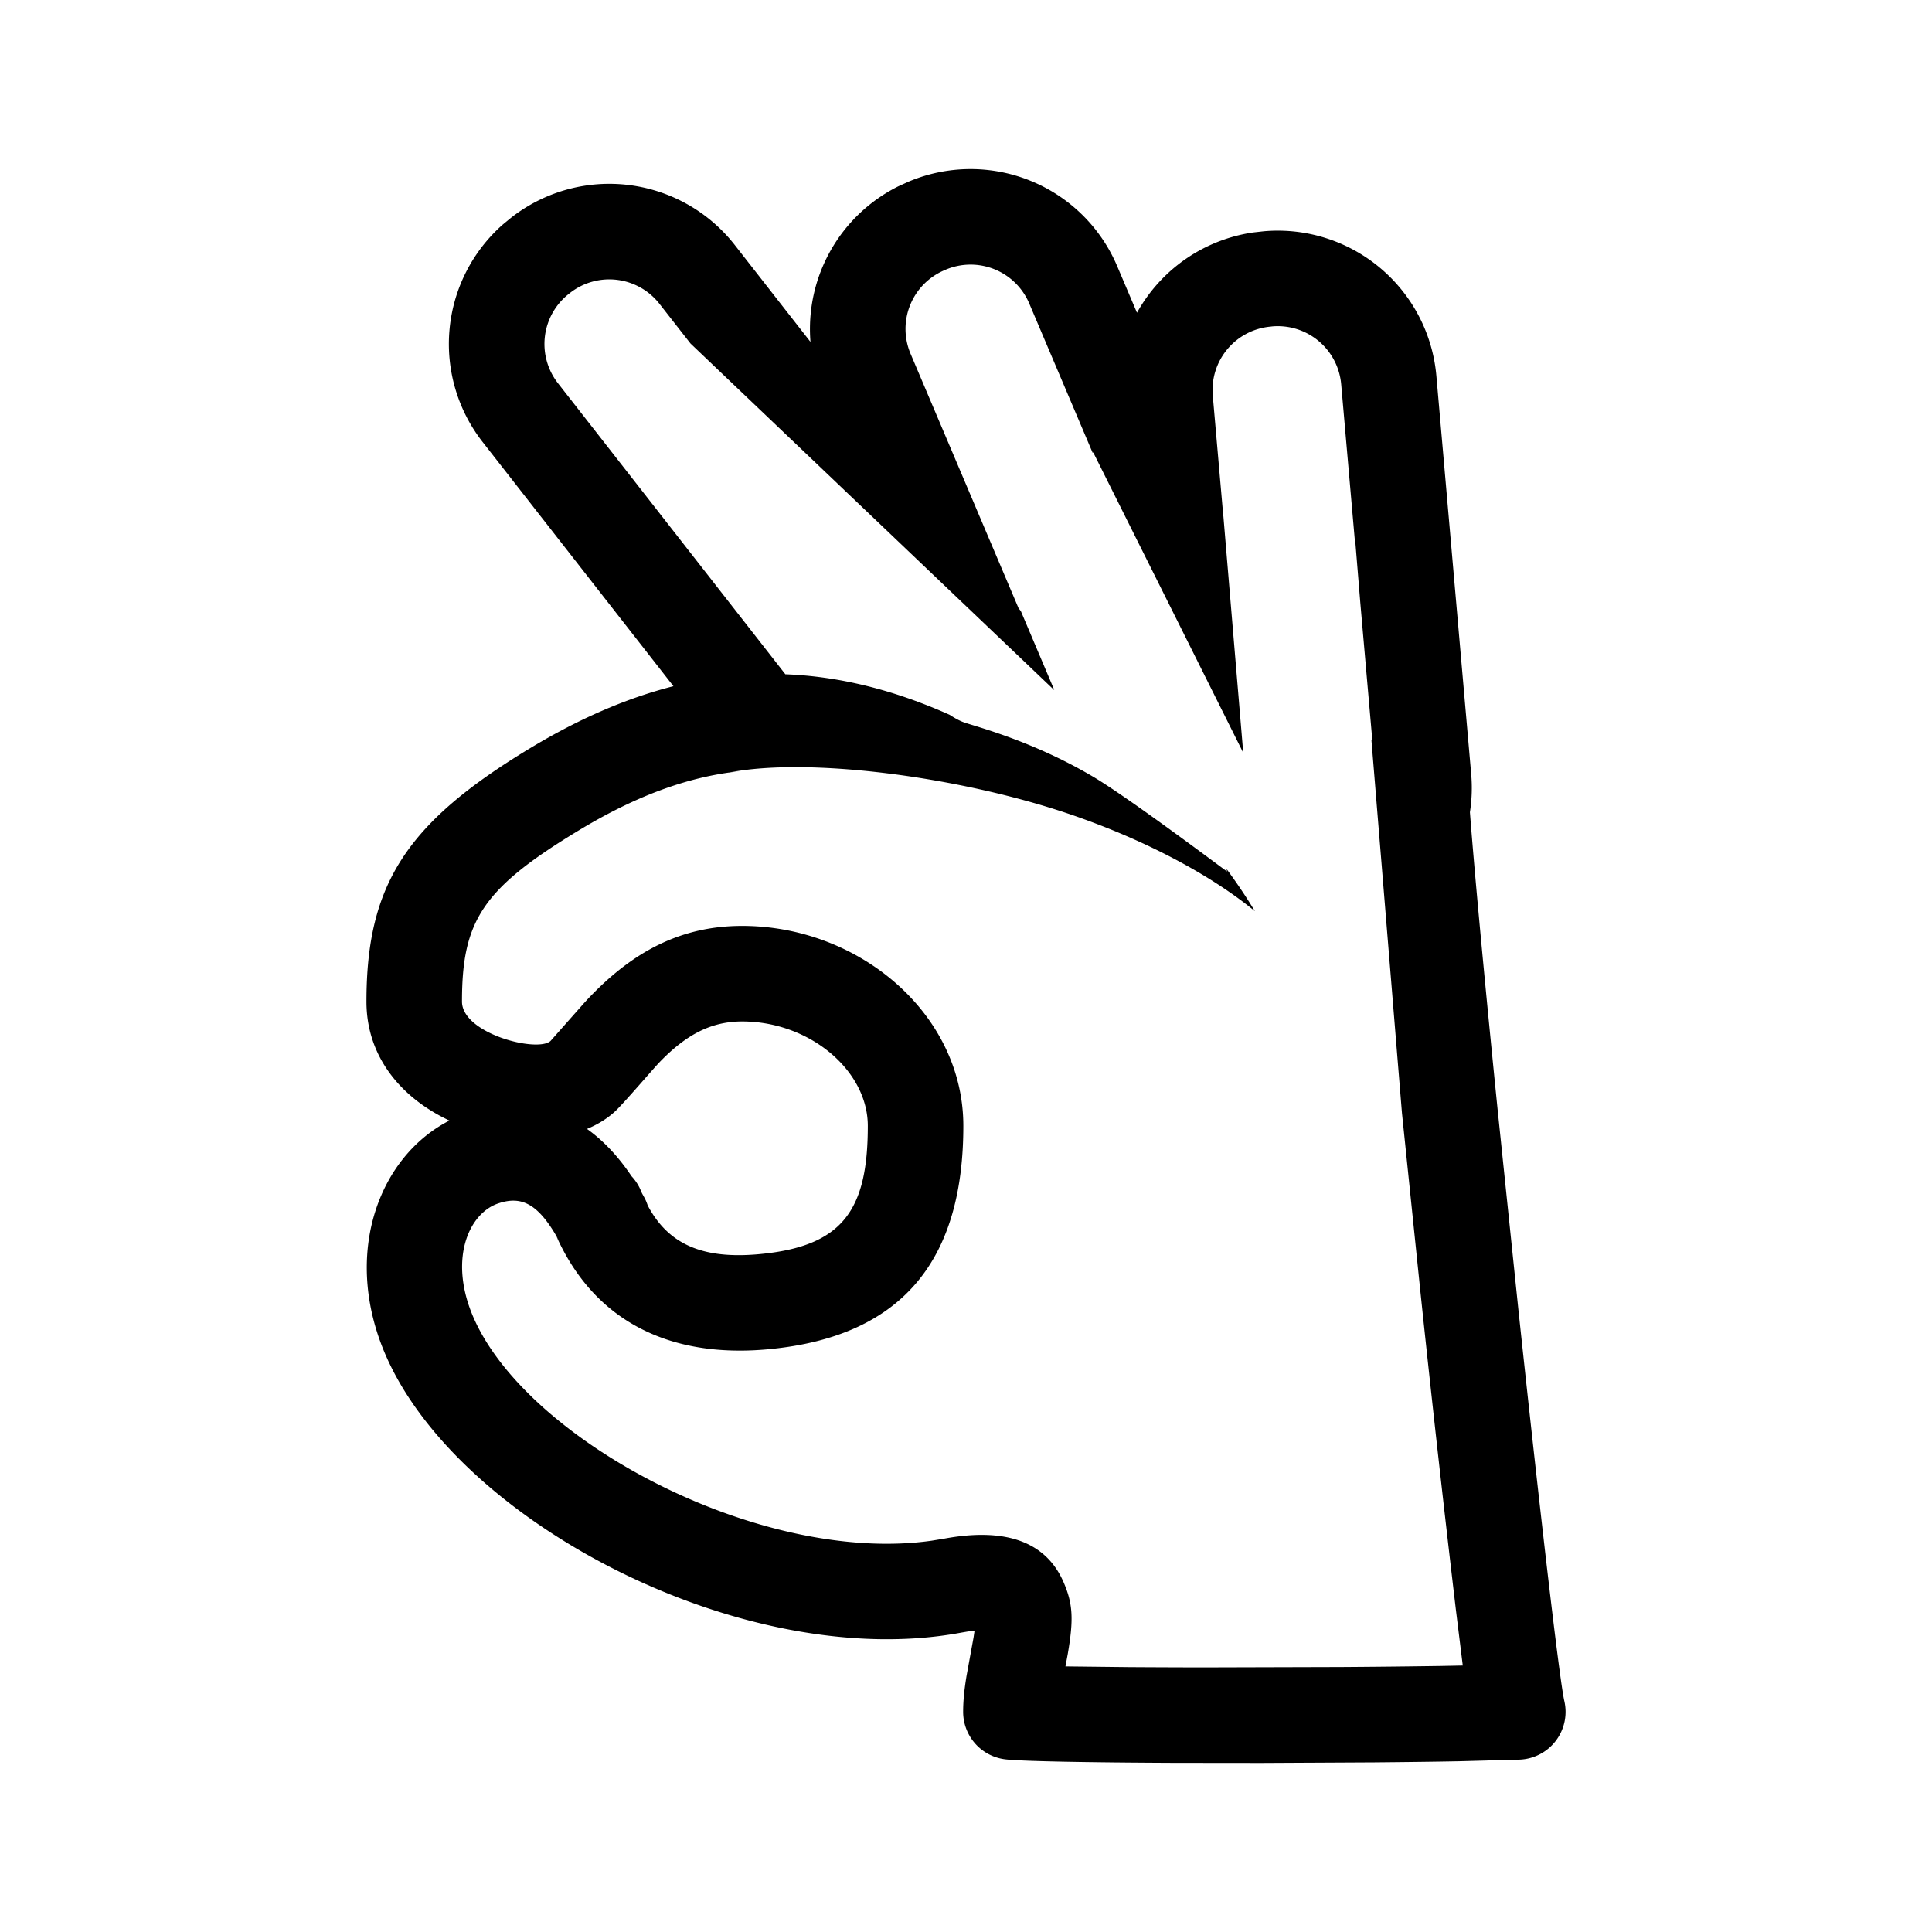 <?xml version="1.0" standalone="no"?><!DOCTYPE svg PUBLIC "-//W3C//DTD SVG 1.1//EN" "http://www.w3.org/Graphics/SVG/1.1/DTD/svg11.dtd"><svg t="1744271525227" class="icon" viewBox="0 0 1024 1024" version="1.1" xmlns="http://www.w3.org/2000/svg" p-id="2185" xmlns:xlink="http://www.w3.org/1999/xlink" width="200" height="200"><path d="M592.128 141.056l10.496 24.704a84.326 84.326 0 0 1 61.517-42.547l5.734-0.64a84.403 84.403 0 0 1 91.443 76.723l18.432 210.867c0.614 6.912 0.358 13.747-0.666 20.326 2.765 35.994 8.294 94.259 14.694 157.747l11.11 107.008c10.957 102.733 21.581 194.867 24.243 206.387a25.344 25.344 0 0 1-23.629 31.002l-32.102 0.87c-13.158 0.256-28.416 0.435-44.723 0.589l-59.853 0.307-46.669-0.051c-45.056-0.205-82.176-0.819-89.933-1.946a25.344 25.344 0 0 1-21.734-25.088c0-5.965 0.614-11.776 1.792-19.021l3.738-20.48 0.512-3.533-3.635 0.461-3.43 0.589c-115.046 21.504-269.67-59.392-306.33-150.144-21.146-52.326-1.741-102.451 35.072-121.267-24.602-11.494-43.981-32.973-43.981-63.078 0-61.901 21.018-94.746 87.322-134.63 25.011-15.027 49.997-26.061 75.392-32.512l-101.12-129.408a84.403 84.403 0 0 1 10.726-115.328l4.429-3.635a84.403 84.403 0 0 1 118.477 14.541l40.115 51.354a84.48 84.48 0 0 1 46.643-82.509l5.248-2.381A84.403 84.403 0 0 1 592.128 141.056z m-90.88 1.894l-0.742 0.307a33.766 33.766 0 0 0-17.869 44.288l57.216 134.81 1.229 1.562 17.69 41.754-0.333-0.205-192.461-183.398-16.435-21.018a33.766 33.766 0 0 0-47.36-5.837l-0.64 0.512a33.766 33.766 0 0 0-5.837 47.36l120.55 154.291c28.083 1.075 56.96 8.013 87.117 21.504 3.251 2.15 6.118 3.584 8.627 4.352 9.267 2.944 37.325 10.65 67.456 28.493 11.315 6.707 34.944 23.424 70.861 50.176l-0.205-1.306c5.299 7.168 10.317 14.618 15.002 22.349-22.912-18.79-56.986-37.248-96.896-50.995-59.622-20.506-140.288-30.771-182.067-22.426l5.965-0.768c-28.467 2.995-56.09 13.798-84.48 30.848-51.866 31.232-62.771 48.256-62.771 91.238 0 16.998 39.987 27.213 46.925 20.89l17.741-20.045c1.485-1.638 2.816-3.072 3.84-4.096 22.656-23.347 47.718-36.838 79.974-36.838 62.208 0 117.248 46.72 117.248 105.984 0 68.506-29.901 111.488-103.168 118.374-53.248 5.018-92.672-15.539-112.486-59.802l1.69 2.867-1.92-3.379c-10.112-17.203-18.739-20.992-30.669-16.947-15.258 5.146-25.958 28.621-13.952 58.368 26.88 66.458 152.448 133.376 243.763 120.371l6.298-1.024c30.874-5.786 53.632 0.333 63.514 22.912 5.12 11.725 5.376 20.045 2.278 38.144l-1.229 6.605 33.69 0.384c11.955 0.077 25.062 0.128 38.733 0.154l73.754-0.205a6198.016 6198.016 0 0 0 52.71-0.563l11.699-0.23-3.635-29.44a13135.488 13135.488 0 0 1-18.688-167.424l-9.907-96-16.154-197.325a25.165 25.165 0 0 1 0.333-1.536l-6.272-71.757-2.765-33.792-0.205-0.077-7.142-81.69a33.766 33.766 0 0 0-36.582-30.72l-0.768 0.102a33.766 33.766 0 0 0-30.72 36.557l5.581 63.872 0.051 0.128 10.522 125.338-79.488-159.181-0.358 0.128-33.587-79.104a33.766 33.766 0 0 0-44.262-17.92z m-107.904 398.438c-16.538 0-29.696 7.066-43.648 21.453-3.584 3.712-19.328 22.221-23.808 26.317-4.198 3.84-9.216 6.886-14.771 9.19 8.704 6.195 16.614 14.618 23.629 25.088a25.114 25.114 0 0 1 5.069 7.987l0.435 0.998 1.203 2.176c0.768 1.382 1.357 2.816 1.843 4.301 10.829 20.557 29.082 28.672 59.392 25.805 43.981-4.147 57.267-23.245 57.267-67.968 0-29.286-30.72-55.347-66.611-55.347z" p-id="2186"></path></svg>